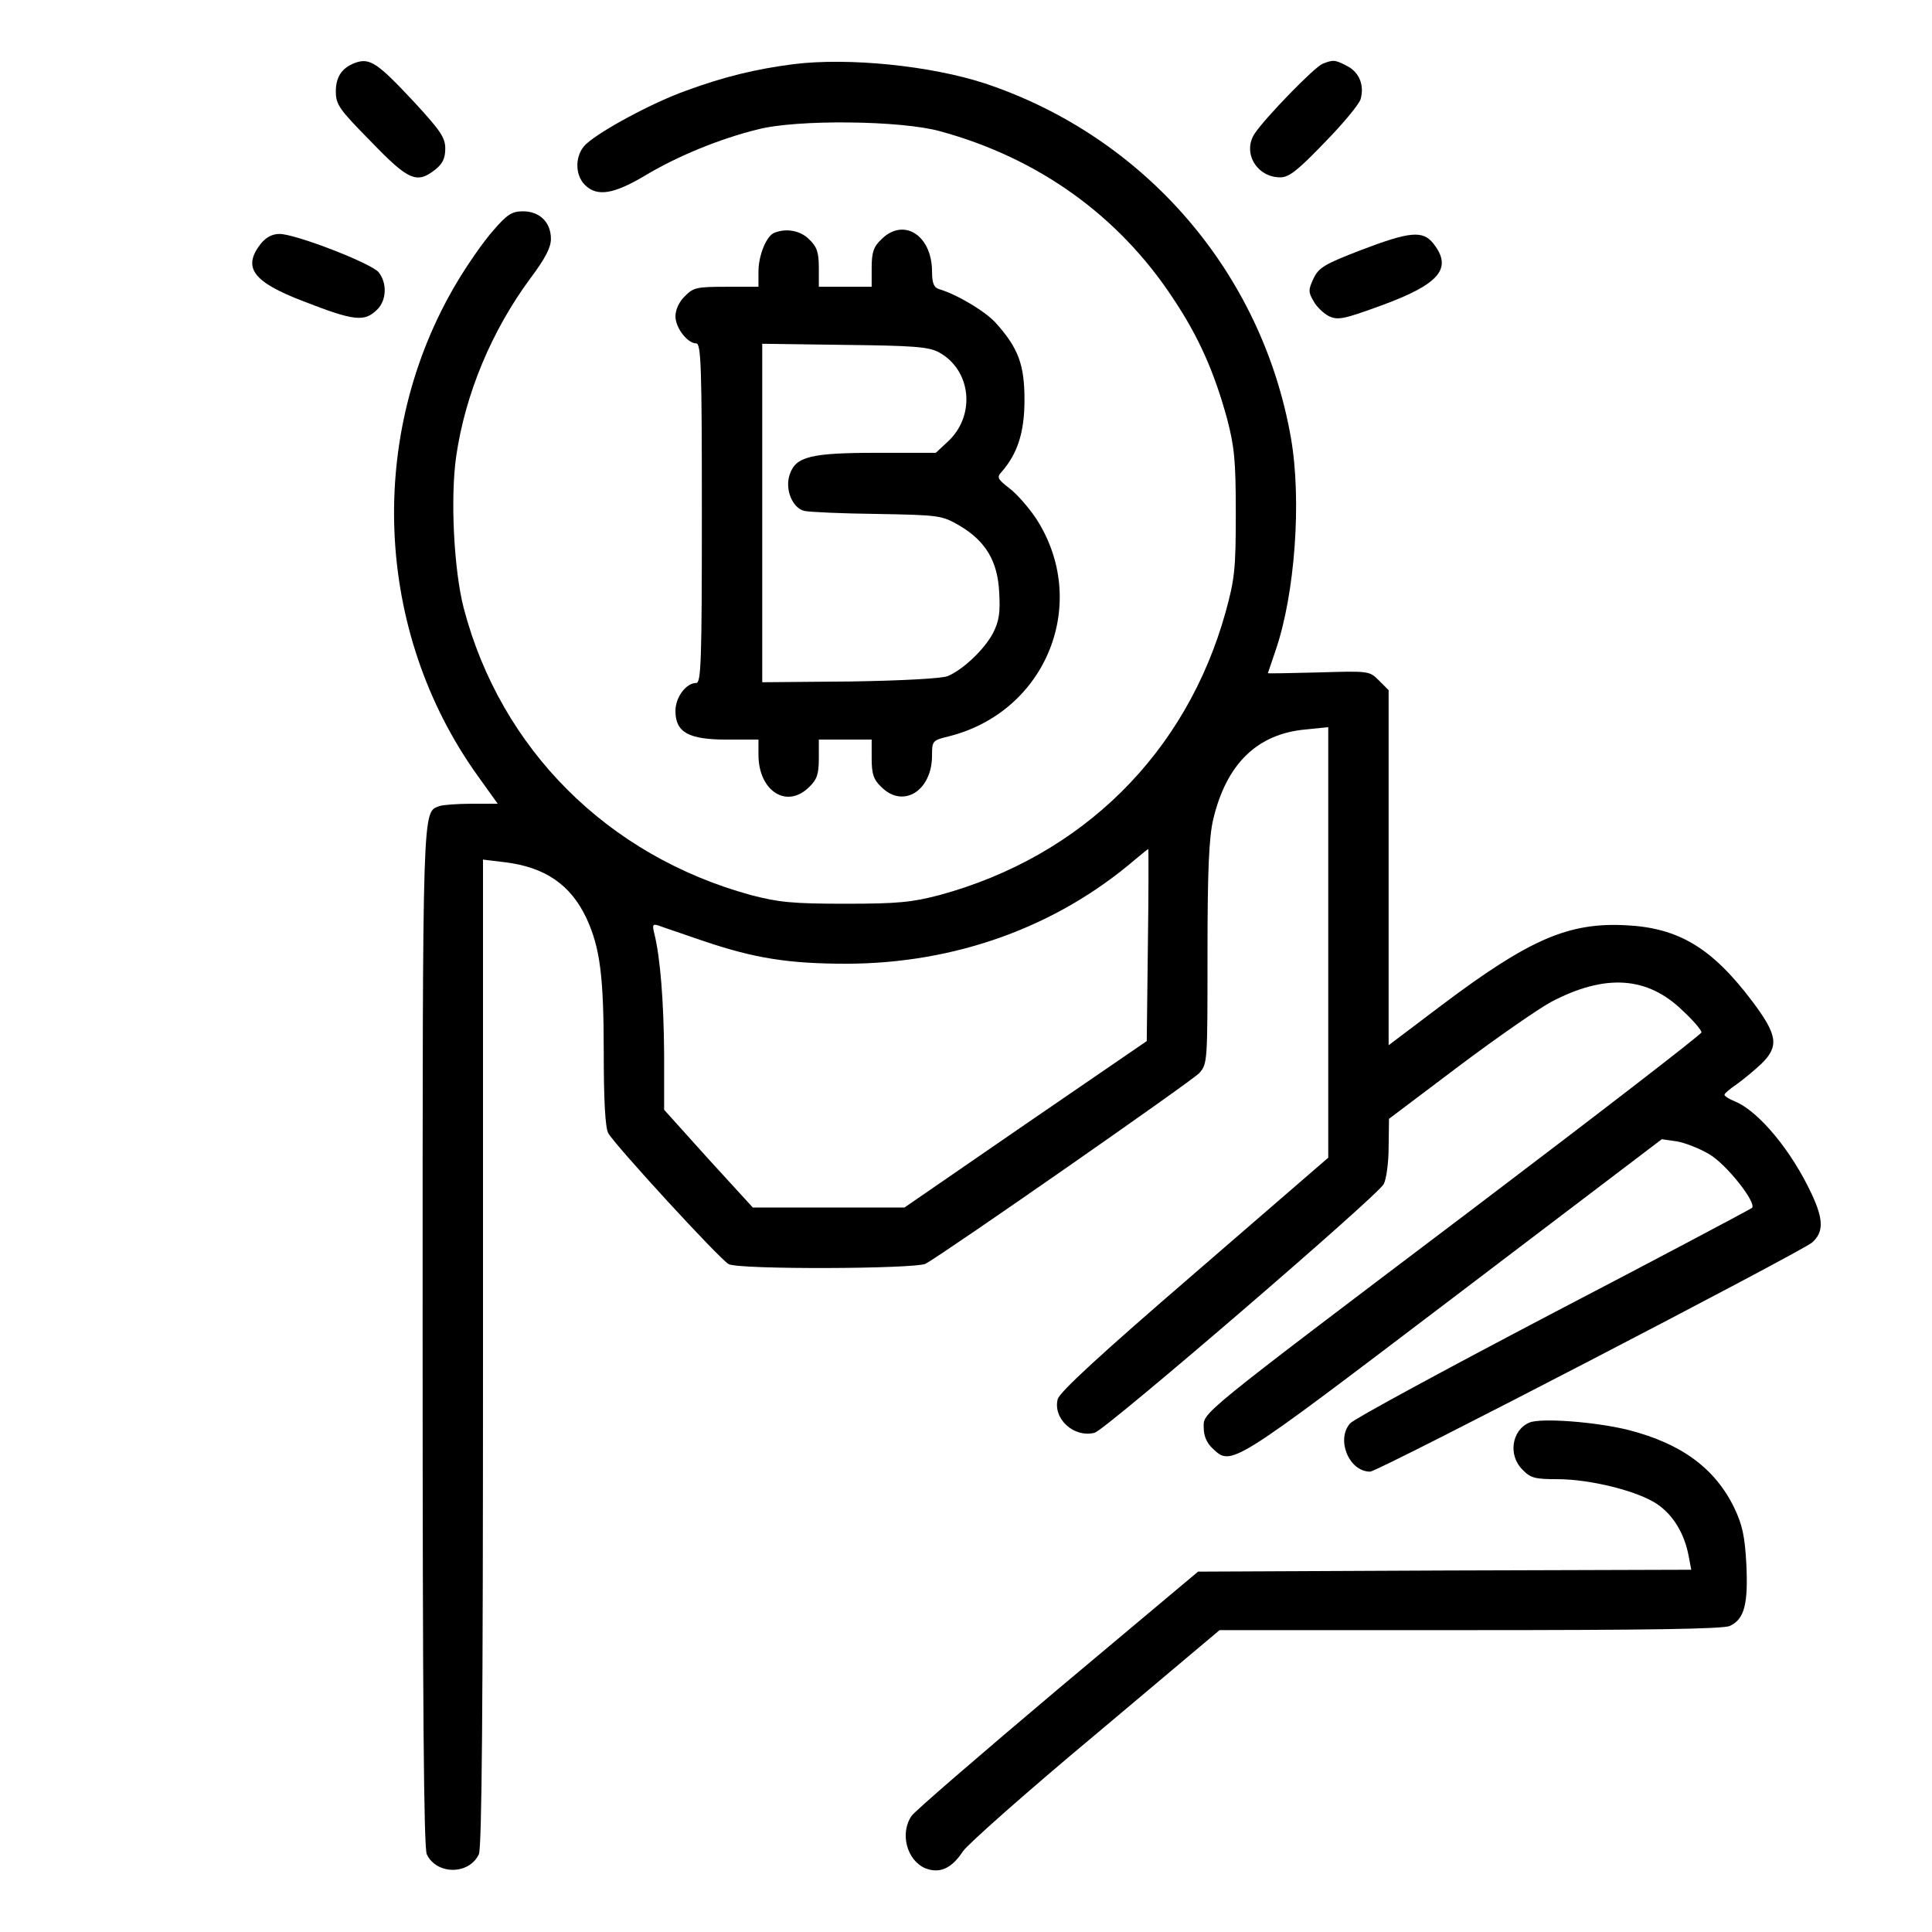 <?xml version="1.0" standalone="no"?>
<!DOCTYPE svg PUBLIC "-//W3C//DTD SVG 20010904//EN"
 "http://www.w3.org/TR/2001/REC-SVG-20010904/DTD/svg10.dtd">
<svg version="1.0" xmlns="http://www.w3.org/2000/svg"
 width="512pt" height="512pt" viewBox="0 0 512 512"
 preserveAspectRatio="xMidYMid meet">

<g transform="translate(0,512) scale(0.1,-0.1)"
fill="#000000" stroke="none">
<path d="M940 4953 c-34 -13 -50 -37 -50 -75 0 -35 8 -47 93 -133 100 -104
122 -113 171 -74 19 15 26 30 26 55 0 29 -12 47 -81 122 -99 106 -119 120
-159 105z"/>
<path d="M2103 4950 c-100 -13 -183 -33 -284 -70 -90 -32 -227 -106 -266 -142
-29 -27 -31 -80 -3 -108 32 -32 76 -25 160 25 83 50 196 97 298 122 103 27
381 24 484 -5 260 -71 473 -224 617 -443 68 -102 109 -195 143 -319 19 -73 23
-109 23 -250 0 -148 -3 -175 -27 -262 -104 -374 -380 -647 -758 -750 -73 -19
-109 -23 -250 -23 -141 0 -177 4 -250 23 -380 104 -663 387 -761 760 -26 100
-36 292 -20 403 24 165 94 333 197 472 39 52 54 81 54 104 0 44 -30 73 -74 73
-29 0 -42 -8 -79 -51 -25 -28 -68 -90 -96 -137 -241 -404 -219 -926 55 -1308
l53 -74 -69 0 c-37 0 -76 -3 -85 -6 -46 -18 -45 25 -45 -1408 0 -978 3 -1352
11 -1370 26 -55 112 -55 138 0 8 18 11 382 11 1331 l0 1305 58 -7 c106 -13
174 -59 216 -148 36 -78 46 -152 46 -359 0 -125 4 -197 12 -211 16 -30 296
-335 319 -347 26 -15 495 -13 522 1 51 28 704 483 725 505 22 25 22 28 22 317
0 223 4 307 15 355 35 148 117 228 247 239 l58 6 0 -571 0 -570 -355 -307
c-247 -213 -357 -314 -362 -333 -13 -52 43 -103 98 -89 29 8 749 627 766 659
7 13 13 57 13 98 l1 75 183 138 c101 76 212 153 247 172 143 75 255 68 349
-24 28 -26 50 -52 49 -57 0 -5 -271 -214 -601 -464 -746 -564 -718 -542 -718
-584 0 -21 8 -40 23 -54 51 -48 44 -52 638 399 l553 420 41 -6 c22 -4 60 -19
85 -34 46 -27 126 -129 113 -142 -5 -4 -242 -130 -528 -279 -286 -150 -528
-281 -537 -292 -38 -43 -3 -128 53 -128 21 0 1138 580 1171 607 31 27 31 61
-1 129 -53 114 -140 219 -203 245 -15 6 -28 14 -28 18 0 3 15 16 33 28 18 13
47 37 65 54 47 46 43 76 -24 165 -107 142 -195 195 -335 202 -153 8 -257 -38
-486 -210 l-143 -108 0 471 0 470 -26 26 c-25 25 -26 25 -160 21 -74 -2 -134
-3 -134 -2 0 0 9 27 20 59 52 150 70 400 41 565 -77 439 -388 798 -811 939
-144 47 -361 69 -507 51z m939 -2334 l-3 -255 -321 -220 -321 -221 -201 0
-201 0 -118 129 -117 130 0 148 c-1 138 -10 255 -26 319 -6 24 -4 26 12 21 10
-4 64 -22 119 -41 136 -46 226 -60 380 -60 287 1 554 97 763 276 18 15 34 28
35 28 1 0 1 -115 -1 -254z"/>
<path d="M3505 4951 c-22 -9 -153 -144 -180 -185 -33 -50 5 -116 68 -116 23 0
46 18 118 93 49 50 92 102 95 115 10 36 -4 71 -36 87 -32 17 -37 17 -65 6z"/>
<path d="M2052 4503 c-21 -8 -42 -60 -42 -103 l0 -40 -85 0 c-78 0 -88 -2
-110 -25 -15 -14 -25 -36 -25 -53 0 -31 32 -72 55 -72 13 0 15 -62 15 -450 0
-393 -2 -450 -15 -450 -27 0 -55 -38 -55 -74 0 -57 35 -76 136 -76 l84 0 0
-40 c0 -97 76 -145 135 -85 20 19 25 34 25 75 l0 50 70 0 70 0 0 -50 c0 -41 5
-56 25 -75 58 -59 135 -11 135 83 0 39 1 40 46 51 259 66 374 356 229 578 -19
28 -50 64 -70 79 -31 24 -34 29 -21 43 43 49 61 106 61 191 0 93 -16 137 -75
203 -27 31 -104 77 -152 91 -13 4 -18 16 -18 46 0 97 -76 145 -135 85 -20 -19
-25 -34 -25 -75 l0 -50 -70 0 -70 0 0 50 c0 41 -5 56 -25 75 -23 24 -61 31
-93 18z m435 -316 c88 -47 100 -170 23 -239 l-30 -28 -155 0 c-177 0 -216 -10
-232 -57 -14 -39 7 -90 39 -97 13 -3 100 -7 193 -8 166 -3 171 -4 218 -31 69
-41 101 -94 105 -177 3 -53 0 -75 -16 -107 -23 -44 -80 -98 -121 -115 -15 -6
-123 -12 -258 -14 l-233 -2 0 448 0 449 218 -3 c181 -2 222 -5 249 -19z"/>
<path d="M691 4474 c-49 -63 -21 -101 112 -152 136 -53 163 -56 197 -22 25 25
26 71 3 99 -21 24 -220 101 -262 101 -20 0 -36 -9 -50 -26z"/>
<path d="M3606 4457 c-96 -37 -111 -46 -125 -75 -14 -30 -14 -36 0 -60 8 -15
27 -33 41 -40 24 -11 39 -8 140 29 153 56 188 98 137 163 -28 36 -62 33 -193
-17z"/>
<path d="M4053 1350 c-47 -20 -57 -87 -18 -125 21 -22 33 -25 93 -25 87 0 215
-32 265 -67 42 -29 71 -78 82 -136 l7 -37 -654 -2 -653 -3 -372 -312 c-204
-172 -379 -323 -387 -335 -32 -46 -13 -118 36 -139 38 -15 70 -1 100 45 13 19
171 159 352 310 l328 276 664 0 c471 0 670 3 688 11 39 18 49 58 44 164 -4 75
-11 105 -32 149 -51 105 -140 170 -279 206 -87 22 -234 33 -264 20z"/>
</g>
</svg>
